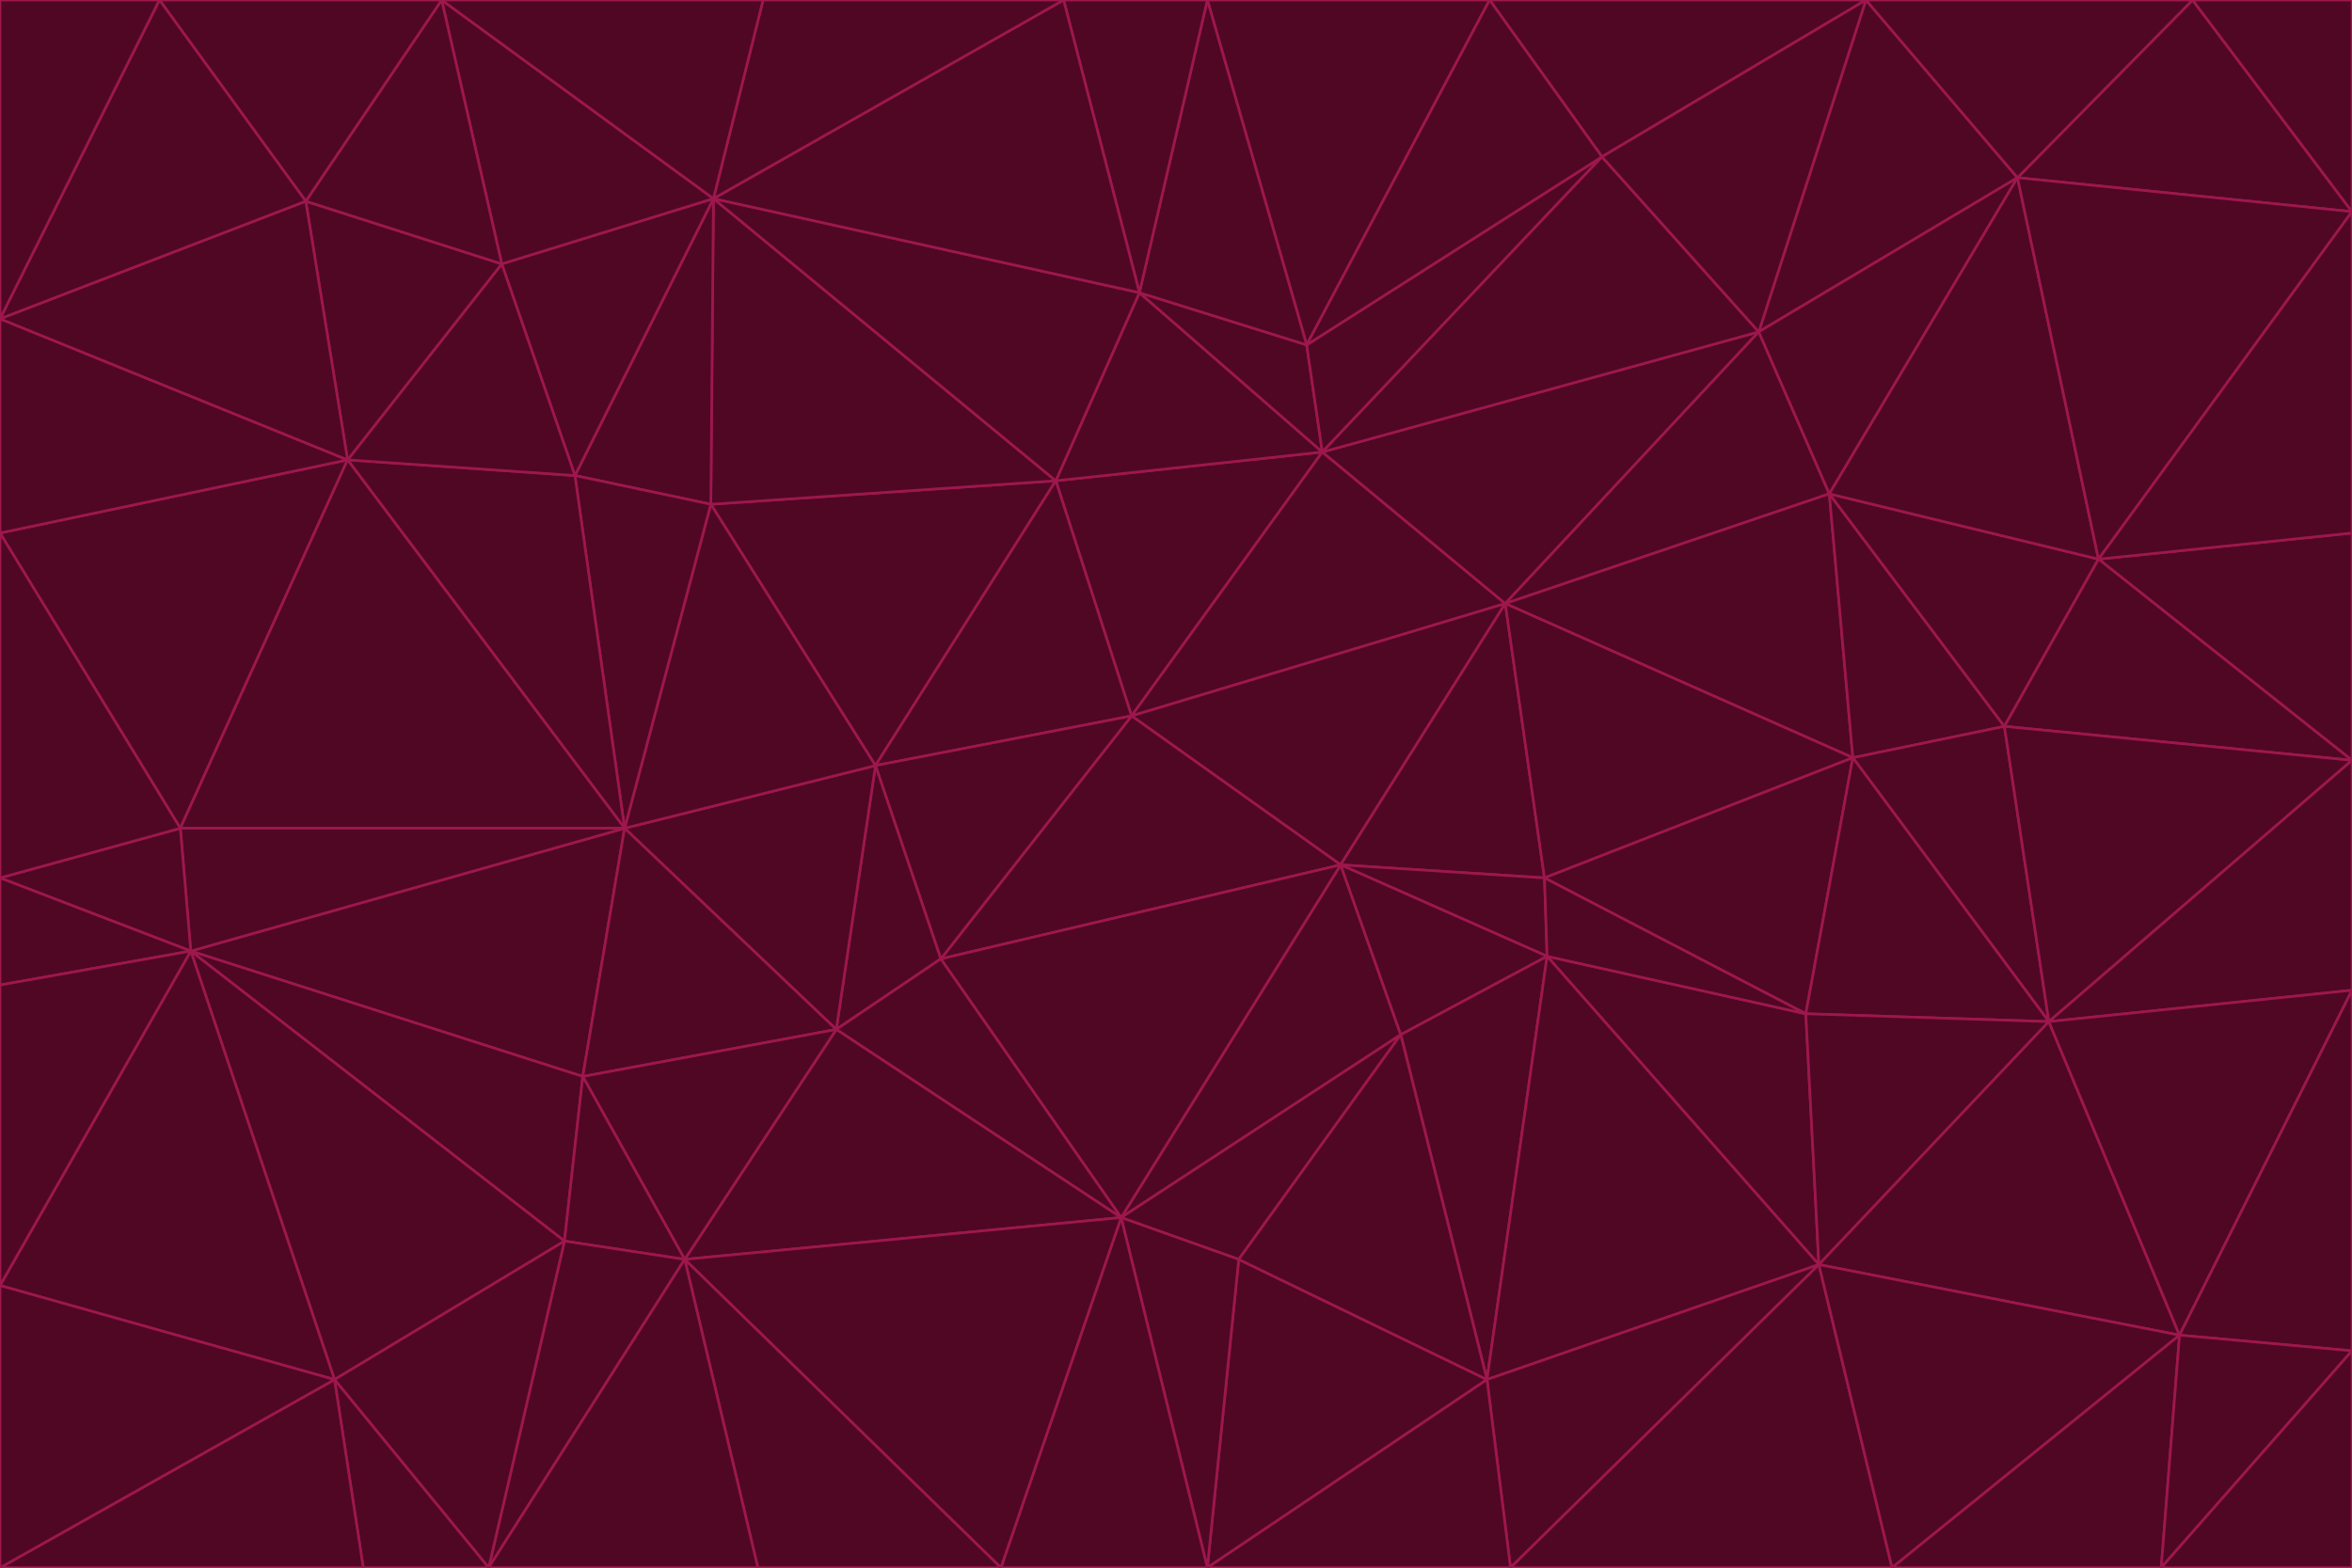 <svg id="visual" viewBox="0 0 900 600" width="900" height="600" xmlns="http://www.w3.org/2000/svg" xmlns:xlink="http://www.w3.org/1999/xlink" version="1.1"><g stroke-width="1" stroke-linejoin="bevel"><path d="M433 274L506 173L404 184Z" fill="#500724" stroke="#9d174d"></path><path d="M506 173L436 112L404 184Z" fill="#500724" stroke="#9d174d"></path><path d="M500 132L436 112L506 173Z" fill="#500724" stroke="#9d174d"></path><path d="M433 274L576 231L506 173Z" fill="#500724" stroke="#9d174d"></path><path d="M506 173L613 60L500 132Z" fill="#500724" stroke="#9d174d"></path><path d="M433 274L513 331L576 231Z" fill="#500724" stroke="#9d174d"></path><path d="M272 193L335 293L404 184Z" fill="#500724" stroke="#9d174d"></path><path d="M404 184L335 293L433 274Z" fill="#500724" stroke="#9d174d"></path><path d="M433 274L360 367L513 331Z" fill="#500724" stroke="#9d174d"></path><path d="M513 331L591 336L576 231Z" fill="#500724" stroke="#9d174d"></path><path d="M335 293L360 367L433 274Z" fill="#500724" stroke="#9d174d"></path><path d="M513 331L592 366L591 336Z" fill="#500724" stroke="#9d174d"></path><path d="M273 76L272 193L404 184Z" fill="#500724" stroke="#9d174d"></path><path d="M335 293L320 394L360 367Z" fill="#500724" stroke="#9d174d"></path><path d="M429 466L536 396L513 331Z" fill="#500724" stroke="#9d174d"></path><path d="M536 396L592 366L513 331Z" fill="#500724" stroke="#9d174d"></path><path d="M570 0L462 0L500 132Z" fill="#500724" stroke="#9d174d"></path><path d="M500 132L462 0L436 112Z" fill="#500724" stroke="#9d174d"></path><path d="M436 112L273 76L404 184Z" fill="#500724" stroke="#9d174d"></path><path d="M673 127L506 173L576 231Z" fill="#500724" stroke="#9d174d"></path><path d="M673 127L613 60L506 173Z" fill="#500724" stroke="#9d174d"></path><path d="M673 127L576 231L700 189Z" fill="#500724" stroke="#9d174d"></path><path d="M462 0L407 0L436 112Z" fill="#500724" stroke="#9d174d"></path><path d="M239 317L320 394L335 293Z" fill="#500724" stroke="#9d174d"></path><path d="M360 367L429 466L513 331Z" fill="#500724" stroke="#9d174d"></path><path d="M700 189L576 231L709 290Z" fill="#500724" stroke="#9d174d"></path><path d="M407 0L273 76L436 112Z" fill="#500724" stroke="#9d174d"></path><path d="M273 76L220 182L272 193Z" fill="#500724" stroke="#9d174d"></path><path d="M272 193L239 317L335 293Z" fill="#500724" stroke="#9d174d"></path><path d="M220 182L239 317L272 193Z" fill="#500724" stroke="#9d174d"></path><path d="M709 290L576 231L591 336Z" fill="#500724" stroke="#9d174d"></path><path d="M714 0L570 0L613 60Z" fill="#500724" stroke="#9d174d"></path><path d="M613 60L570 0L500 132Z" fill="#500724" stroke="#9d174d"></path><path d="M320 394L429 466L360 367Z" fill="#500724" stroke="#9d174d"></path><path d="M696 484L691 388L592 366Z" fill="#500724" stroke="#9d174d"></path><path d="M691 388L709 290L591 336Z" fill="#500724" stroke="#9d174d"></path><path d="M429 466L474 482L536 396Z" fill="#500724" stroke="#9d174d"></path><path d="M592 366L691 388L591 336Z" fill="#500724" stroke="#9d174d"></path><path d="M407 0L292 0L273 76Z" fill="#500724" stroke="#9d174d"></path><path d="M273 76L192 101L220 182Z" fill="#500724" stroke="#9d174d"></path><path d="M569 528L592 366L536 396Z" fill="#500724" stroke="#9d174d"></path><path d="M169 0L192 101L273 76Z" fill="#500724" stroke="#9d174d"></path><path d="M73 364L223 412L239 317Z" fill="#500724" stroke="#9d174d"></path><path d="M239 317L223 412L320 394Z" fill="#500724" stroke="#9d174d"></path><path d="M320 394L262 482L429 466Z" fill="#500724" stroke="#9d174d"></path><path d="M462 600L569 528L474 482Z" fill="#500724" stroke="#9d174d"></path><path d="M133 176L239 317L220 182Z" fill="#500724" stroke="#9d174d"></path><path d="M709 290L767 278L700 189Z" fill="#500724" stroke="#9d174d"></path><path d="M772 68L714 0L673 127Z" fill="#500724" stroke="#9d174d"></path><path d="M784 391L767 278L709 290Z" fill="#500724" stroke="#9d174d"></path><path d="M192 101L133 176L220 182Z" fill="#500724" stroke="#9d174d"></path><path d="M462 600L474 482L429 466Z" fill="#500724" stroke="#9d174d"></path><path d="M474 482L569 528L536 396Z" fill="#500724" stroke="#9d174d"></path><path d="M223 412L262 482L320 394Z" fill="#500724" stroke="#9d174d"></path><path d="M772 68L673 127L700 189Z" fill="#500724" stroke="#9d174d"></path><path d="M673 127L714 0L613 60Z" fill="#500724" stroke="#9d174d"></path><path d="M767 278L803 214L700 189Z" fill="#500724" stroke="#9d174d"></path><path d="M803 214L772 68L700 189Z" fill="#500724" stroke="#9d174d"></path><path d="M73 364L216 475L223 412Z" fill="#500724" stroke="#9d174d"></path><path d="M223 412L216 475L262 482Z" fill="#500724" stroke="#9d174d"></path><path d="M569 528L696 484L592 366Z" fill="#500724" stroke="#9d174d"></path><path d="M691 388L784 391L709 290Z" fill="#500724" stroke="#9d174d"></path><path d="M900 291L900 204L803 214Z" fill="#500724" stroke="#9d174d"></path><path d="M192 101L117 77L133 176Z" fill="#500724" stroke="#9d174d"></path><path d="M292 0L169 0L273 76Z" fill="#500724" stroke="#9d174d"></path><path d="M696 484L784 391L691 388Z" fill="#500724" stroke="#9d174d"></path><path d="M169 0L117 77L192 101Z" fill="#500724" stroke="#9d174d"></path><path d="M383 600L462 600L429 466Z" fill="#500724" stroke="#9d174d"></path><path d="M569 528L578 600L696 484Z" fill="#500724" stroke="#9d174d"></path><path d="M383 600L429 466L262 482Z" fill="#500724" stroke="#9d174d"></path><path d="M290 600L383 600L262 482Z" fill="#500724" stroke="#9d174d"></path><path d="M462 600L578 600L569 528Z" fill="#500724" stroke="#9d174d"></path><path d="M0 204L69 317L133 176Z" fill="#500724" stroke="#9d174d"></path><path d="M133 176L69 317L239 317Z" fill="#500724" stroke="#9d174d"></path><path d="M69 317L73 364L239 317Z" fill="#500724" stroke="#9d174d"></path><path d="M187 600L262 482L216 475Z" fill="#500724" stroke="#9d174d"></path><path d="M187 600L290 600L262 482Z" fill="#500724" stroke="#9d174d"></path><path d="M900 81L839 0L772 68Z" fill="#500724" stroke="#9d174d"></path><path d="M772 68L839 0L714 0Z" fill="#500724" stroke="#9d174d"></path><path d="M900 81L772 68L803 214Z" fill="#500724" stroke="#9d174d"></path><path d="M900 291L803 214L767 278Z" fill="#500724" stroke="#9d174d"></path><path d="M784 391L900 291L767 278Z" fill="#500724" stroke="#9d174d"></path><path d="M900 379L900 291L784 391Z" fill="#500724" stroke="#9d174d"></path><path d="M834 511L784 391L696 484Z" fill="#500724" stroke="#9d174d"></path><path d="M169 0L61 0L117 77Z" fill="#500724" stroke="#9d174d"></path><path d="M0 122L0 204L133 176Z" fill="#500724" stroke="#9d174d"></path><path d="M73 364L128 528L216 475Z" fill="#500724" stroke="#9d174d"></path><path d="M0 122L133 176L117 77Z" fill="#500724" stroke="#9d174d"></path><path d="M69 317L0 336L73 364Z" fill="#500724" stroke="#9d174d"></path><path d="M73 364L0 492L128 528Z" fill="#500724" stroke="#9d174d"></path><path d="M900 204L900 81L803 214Z" fill="#500724" stroke="#9d174d"></path><path d="M578 600L724 600L696 484Z" fill="#500724" stroke="#9d174d"></path><path d="M61 0L0 122L117 77Z" fill="#500724" stroke="#9d174d"></path><path d="M834 511L900 379L784 391Z" fill="#500724" stroke="#9d174d"></path><path d="M128 528L187 600L216 475Z" fill="#500724" stroke="#9d174d"></path><path d="M0 204L0 336L69 317Z" fill="#500724" stroke="#9d174d"></path><path d="M724 600L834 511L696 484Z" fill="#500724" stroke="#9d174d"></path><path d="M0 336L0 377L73 364Z" fill="#500724" stroke="#9d174d"></path><path d="M128 528L139 600L187 600Z" fill="#500724" stroke="#9d174d"></path><path d="M900 81L900 0L839 0Z" fill="#500724" stroke="#9d174d"></path><path d="M0 600L139 600L128 528Z" fill="#500724" stroke="#9d174d"></path><path d="M61 0L0 0L0 122Z" fill="#500724" stroke="#9d174d"></path><path d="M724 600L827 600L834 511Z" fill="#500724" stroke="#9d174d"></path><path d="M834 511L900 517L900 379Z" fill="#500724" stroke="#9d174d"></path><path d="M827 600L900 517L834 511Z" fill="#500724" stroke="#9d174d"></path><path d="M0 377L0 492L73 364Z" fill="#500724" stroke="#9d174d"></path><path d="M827 600L900 600L900 517Z" fill="#500724" stroke="#9d174d"></path><path d="M0 492L0 600L128 528Z" fill="#500724" stroke="#9d174d"></path></g></svg>